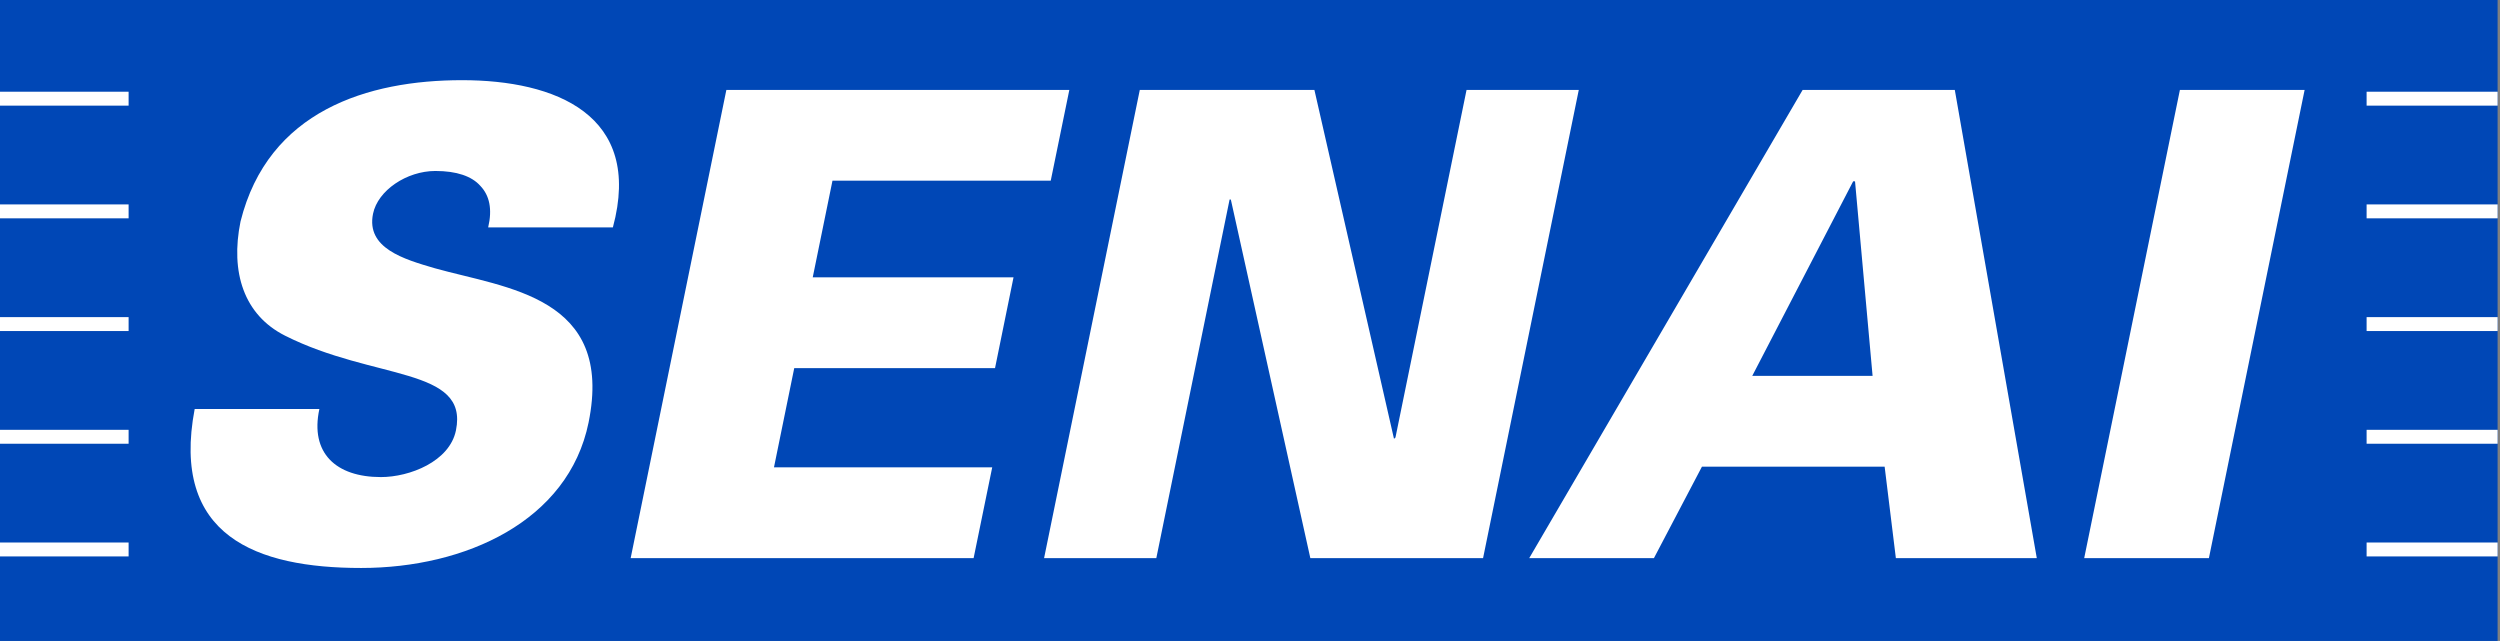 <?xml version="1.0" encoding="UTF-8" standalone="no"?>
<!-- Created with Inkscape (http://www.inkscape.org/) -->

<svg
   xmlns:dc="http://purl.org/dc/elements/1.1/"
   xmlns:cc="http://creativecommons.org/ns#"
   xmlns:rdf="http://www.w3.org/1999/02/22-rdf-syntax-ns#"
   xmlns:svg="http://www.w3.org/2000/svg"
   xmlns="http://www.w3.org/2000/svg"
   xmlns:sodipodi="http://sodipodi.sourceforge.net/DTD/sodipodi-0.dtd"
   xmlns:inkscape="http://www.inkscape.org/namespaces/inkscape"
   width="13734.379"
   height="3521.042"
   viewBox="0 0 181.694 46.58"
   version="1.1"
   id="svg731"
   inkscape:export-filename="G:\Users\suitedoalex\sites\senai-logo-0.png"
   inkscape:export-xdpi="25.4"
   inkscape:export-ydpi="25.4"
   sodipodi:docname="senai-logo.svg"
   inkscape:version="0.92.5 (2060ec1f9f, 2020-04-08)">
  <rect x="0" y="0" width="181.694" height="46.58" fill="#808080" stroke="none"/>
  <defs
     id="defs725">
    <clipPath
       clipPathUnits="userSpaceOnUse"
       id="clipPath72">
      <path
         d="m 325.469,664.725 h 227.287 v 34.016 H 325.469 Z"
         id="path70"
         inkscape:connector-curvature="0" />
    </clipPath>
  </defs>
  <sodipodi:namedview
     id="base"
     pagecolor="#ffffff"
     bordercolor="#666666"
     borderopacity="1.0"
     inkscape:pageopacity="0.0"
     inkscape:pageshadow="2"
     inkscape:zoom="0.0109375"
     inkscape:cx="-10184.556"
     inkscape:cy="532.06564"
     inkscape:document-units="mm"
     inkscape:current-layer="layer1"
     showgrid="false"
     inkscape:window-width="1208"
     inkscape:window-height="656"
     inkscape:window-x="72"
     inkscape:window-y="27"
     inkscape:window-maximized="1"
     units="px"
     fit-margin-top="0"
     fit-margin-left="0"
     fit-margin-right="0"
     fit-margin-bottom="0"
     scale-x="0.05" />
  <g
     inkscape:label="Layer 1"
     inkscape:groupmode="layer"
     id="layer1"
     transform="translate(-255.247,2240.995)">
    <g
       id="g3854"
       transform="matrix(0.05,0,0,0.052,507.196,-2118.843)"
       inkscape:export-xdpi="96"
       inkscape:export-ydpi="96">
      <rect
         inkscape:export-ydpi="4.8928313"
         inkscape:export-xdpi="4.8928313"
         inkscape:export-filename="G:\Users\suitedoalex\sites\senai-logo-7.png"
         y="-2361.947"
         x="-5042.468"
         height="931.609"
         width="3633.888"
         id="rect246-1-2"
         style="fill:#0047b6;fill-opacity:1;fill-rule:evenodd;stroke-width:178.027" />
      <g
         inkscape:export-ydpi="4.8928313"
         inkscape:export-xdpi="4.8928313"
         inkscape:export-filename="G:\Users\suitedoalex\sites\senai-logo-7.png"
         style="fill:#ffffff"
         transform="matrix(20.188,0,0,-20.188,-4148.126,-2031.271)"
         id="g74-6-4-0-5-8">
        <path
           inkscape:connector-curvature="0"
           id="path76-1-9-8-0-9"
           style="fill:#ffffff;fill-opacity:1;fill-rule:evenodd;stroke:none"
           d="m 0,0 c 2.193,7.812 -4.168,10.192 -10.858,10.192 -6.779,0 -13.963,-2.111 -15.953,-9.788 -0.741,-3.502 0.239,-6.465 3.21,-7.902 6.39,-3.098 13.237,-2.155 12.302,-6.555 -0.457,-2.155 -3.33,-3.233 -5.403,-3.233 -3.233,0 -5.118,1.662 -4.43,4.715 h -8.979 c -1.736,-8.8 4.445,-11.008 11.988,-11.008 7.497,0 14.92,3.24 16.372,10.065 1.856,8.755 -5.926,9.294 -11.067,10.685 -2.245,0.629 -4.954,1.392 -4.452,3.772 0.344,1.616 2.424,2.963 4.489,2.963 1.527,0 2.619,-0.359 3.24,-1.033 C -8.875,2.2 -8.673,1.257 -8.979,0 Z m 25.973,-22.898 1.34,6.286 H 11.599 l 1.459,6.869 h 14.457 l 1.332,6.286 H 14.39 l 1.421,6.69 h 15.715 l 1.339,6.285 H 8.171 L 1.28,-22.898 Z m 5.074,0 h 8.081 l 5.276,24.829 h 0.089 l 5.725,-24.829 H 62.654 L 69.546,9.518 H 61.465 L 56.346,-14.547 56.241,-14.637 50.51,9.518 H 37.938 Z m 43.909,0 3.457,6.331 h 13.155 l 0.808,-6.331 h 10.147 L 96.619,9.518 H 85.664 L 65.977,-22.898 Z m 7.079,12.617 7.266,13.469 h 0.135 L 90.7,-10.281 Z m 32.88,-12.617 6.892,32.416 h -8.98 l -6.891,-32.416 z" />
      </g>
      <path
         inkscape:export-ydpi="4.8928313"
         inkscape:export-xdpi="4.8928313"
         inkscape:export-filename="G:\Users\suitedoalex\sites\senai-logo-7.png"
         inkscape:connector-curvature="0"
         id="path78-5-8-5-3-2-6"
         style="fill:#ffffff;fill-opacity:1;fill-rule:evenodd;stroke:none;stroke-width:10.314"
         d="m -5042.468,-1905.859 h 190.42 v 19.453 h -190.42 z" />
      <path
         inkscape:export-ydpi="4.8928313"
         inkscape:export-xdpi="4.8928313"
         inkscape:export-filename="G:\Users\suitedoalex\sites\senai-logo-7.png"
         inkscape:connector-curvature="0"
         id="path80-4-6-9-0-8-0"
         style="fill:#ffffff;fill-opacity:1;fill-rule:evenodd;stroke:none;stroke-width:10.314"
         d="m -5042.468,-2063.385 h 190.42 v 19.453 h -190.42 z" />
      <path
         inkscape:export-ydpi="4.8928313"
         inkscape:export-xdpi="4.8928313"
         inkscape:export-filename="G:\Users\suitedoalex\sites\senai-logo-7.png"
         inkscape:connector-curvature="0"
         id="path82-2-7-1-3-7-8"
         style="fill:#ffffff;fill-opacity:1;fill-rule:evenodd;stroke:none;stroke-width:10.314"
         d="m -5042.468,-2220.89 h 190.42 v 19.453 h -190.42 z" />
      <path
         inkscape:export-ydpi="4.8928313"
         inkscape:export-xdpi="4.8928313"
         inkscape:export-filename="G:\Users\suitedoalex\sites\senai-logo-7.png"
         inkscape:connector-curvature="0"
         id="path84-3-4-3-1-5-9"
         style="fill:#ffffff;fill-opacity:1;fill-rule:evenodd;stroke:none;stroke-width:10.314"
         d="m -5042.468,-1748.354 h 190.42 v 19.453 h -190.42 z" />
      <path
         inkscape:export-ydpi="4.8928313"
         inkscape:export-xdpi="4.8928313"
         inkscape:export-filename="G:\Users\suitedoalex\sites\senai-logo-7.png"
         inkscape:connector-curvature="0"
         id="path86-5-3-4-9-4-6"
         style="fill:#ffffff;fill-opacity:1;fill-rule:evenodd;stroke:none;stroke-width:10.314"
         d="m -5042.468,-1590.848 h 190.42 v 19.453 h -190.42 z" />
      <path
         inkscape:export-ydpi="4.8928313"
         inkscape:export-xdpi="4.8928313"
         inkscape:export-filename="G:\Users\suitedoalex\sites\senai-logo-7.png"
         inkscape:connector-curvature="0"
         id="path78-5-8-5-3-2-6-4"
         style="fill:#ffffff;fill-opacity:1;fill-rule:evenodd;stroke:none;stroke-width:10.314"
         d="m -1599,-1905.859 h 190.42 v 19.453 h -190.42 z" />
      <path
         inkscape:export-ydpi="4.8928313"
         inkscape:export-xdpi="4.8928313"
         inkscape:export-filename="G:\Users\suitedoalex\sites\senai-logo-7.png"
         inkscape:connector-curvature="0"
         id="path80-4-6-9-0-8-0-2"
         style="fill:#ffffff;fill-opacity:1;fill-rule:evenodd;stroke:none;stroke-width:10.314"
         d="m -1599,-2063.385 h 190.42 v 19.453 h -190.42 z" />
      <path
         inkscape:export-ydpi="4.8928313"
         inkscape:export-xdpi="4.8928313"
         inkscape:export-filename="G:\Users\suitedoalex\sites\senai-logo-7.png"
         inkscape:connector-curvature="0"
         id="path82-2-7-1-3-7-8-3"
         style="fill:#ffffff;fill-opacity:1;fill-rule:evenodd;stroke:none;stroke-width:10.314"
         d="m -1599,-2220.89 h 190.42 v 19.453 h -190.42 z" />
      <path
         inkscape:export-ydpi="4.8928313"
         inkscape:export-xdpi="4.8928313"
         inkscape:export-filename="G:\Users\suitedoalex\sites\senai-logo-7.png"
         inkscape:connector-curvature="0"
         id="path84-3-4-3-1-5-9-7"
         style="fill:#ffffff;fill-opacity:1;fill-rule:evenodd;stroke:none;stroke-width:10.314"
         d="m -1599,-1748.354 h 190.42 v 19.453 h -190.42 z" />
      <path
         inkscape:export-ydpi="4.8928313"
         inkscape:export-xdpi="4.8928313"
         inkscape:export-filename="G:\Users\suitedoalex\sites\senai-logo-7.png"
         inkscape:connector-curvature="0"
         id="path86-5-3-4-9-4-6-3"
         style="fill:#ffffff;fill-opacity:1;fill-rule:evenodd;stroke:none;stroke-width:10.314"
         d="m -1599,-1590.848 h 190.42 v 19.453 h -190.42 z" />
    </g>
  </g>
</svg>
